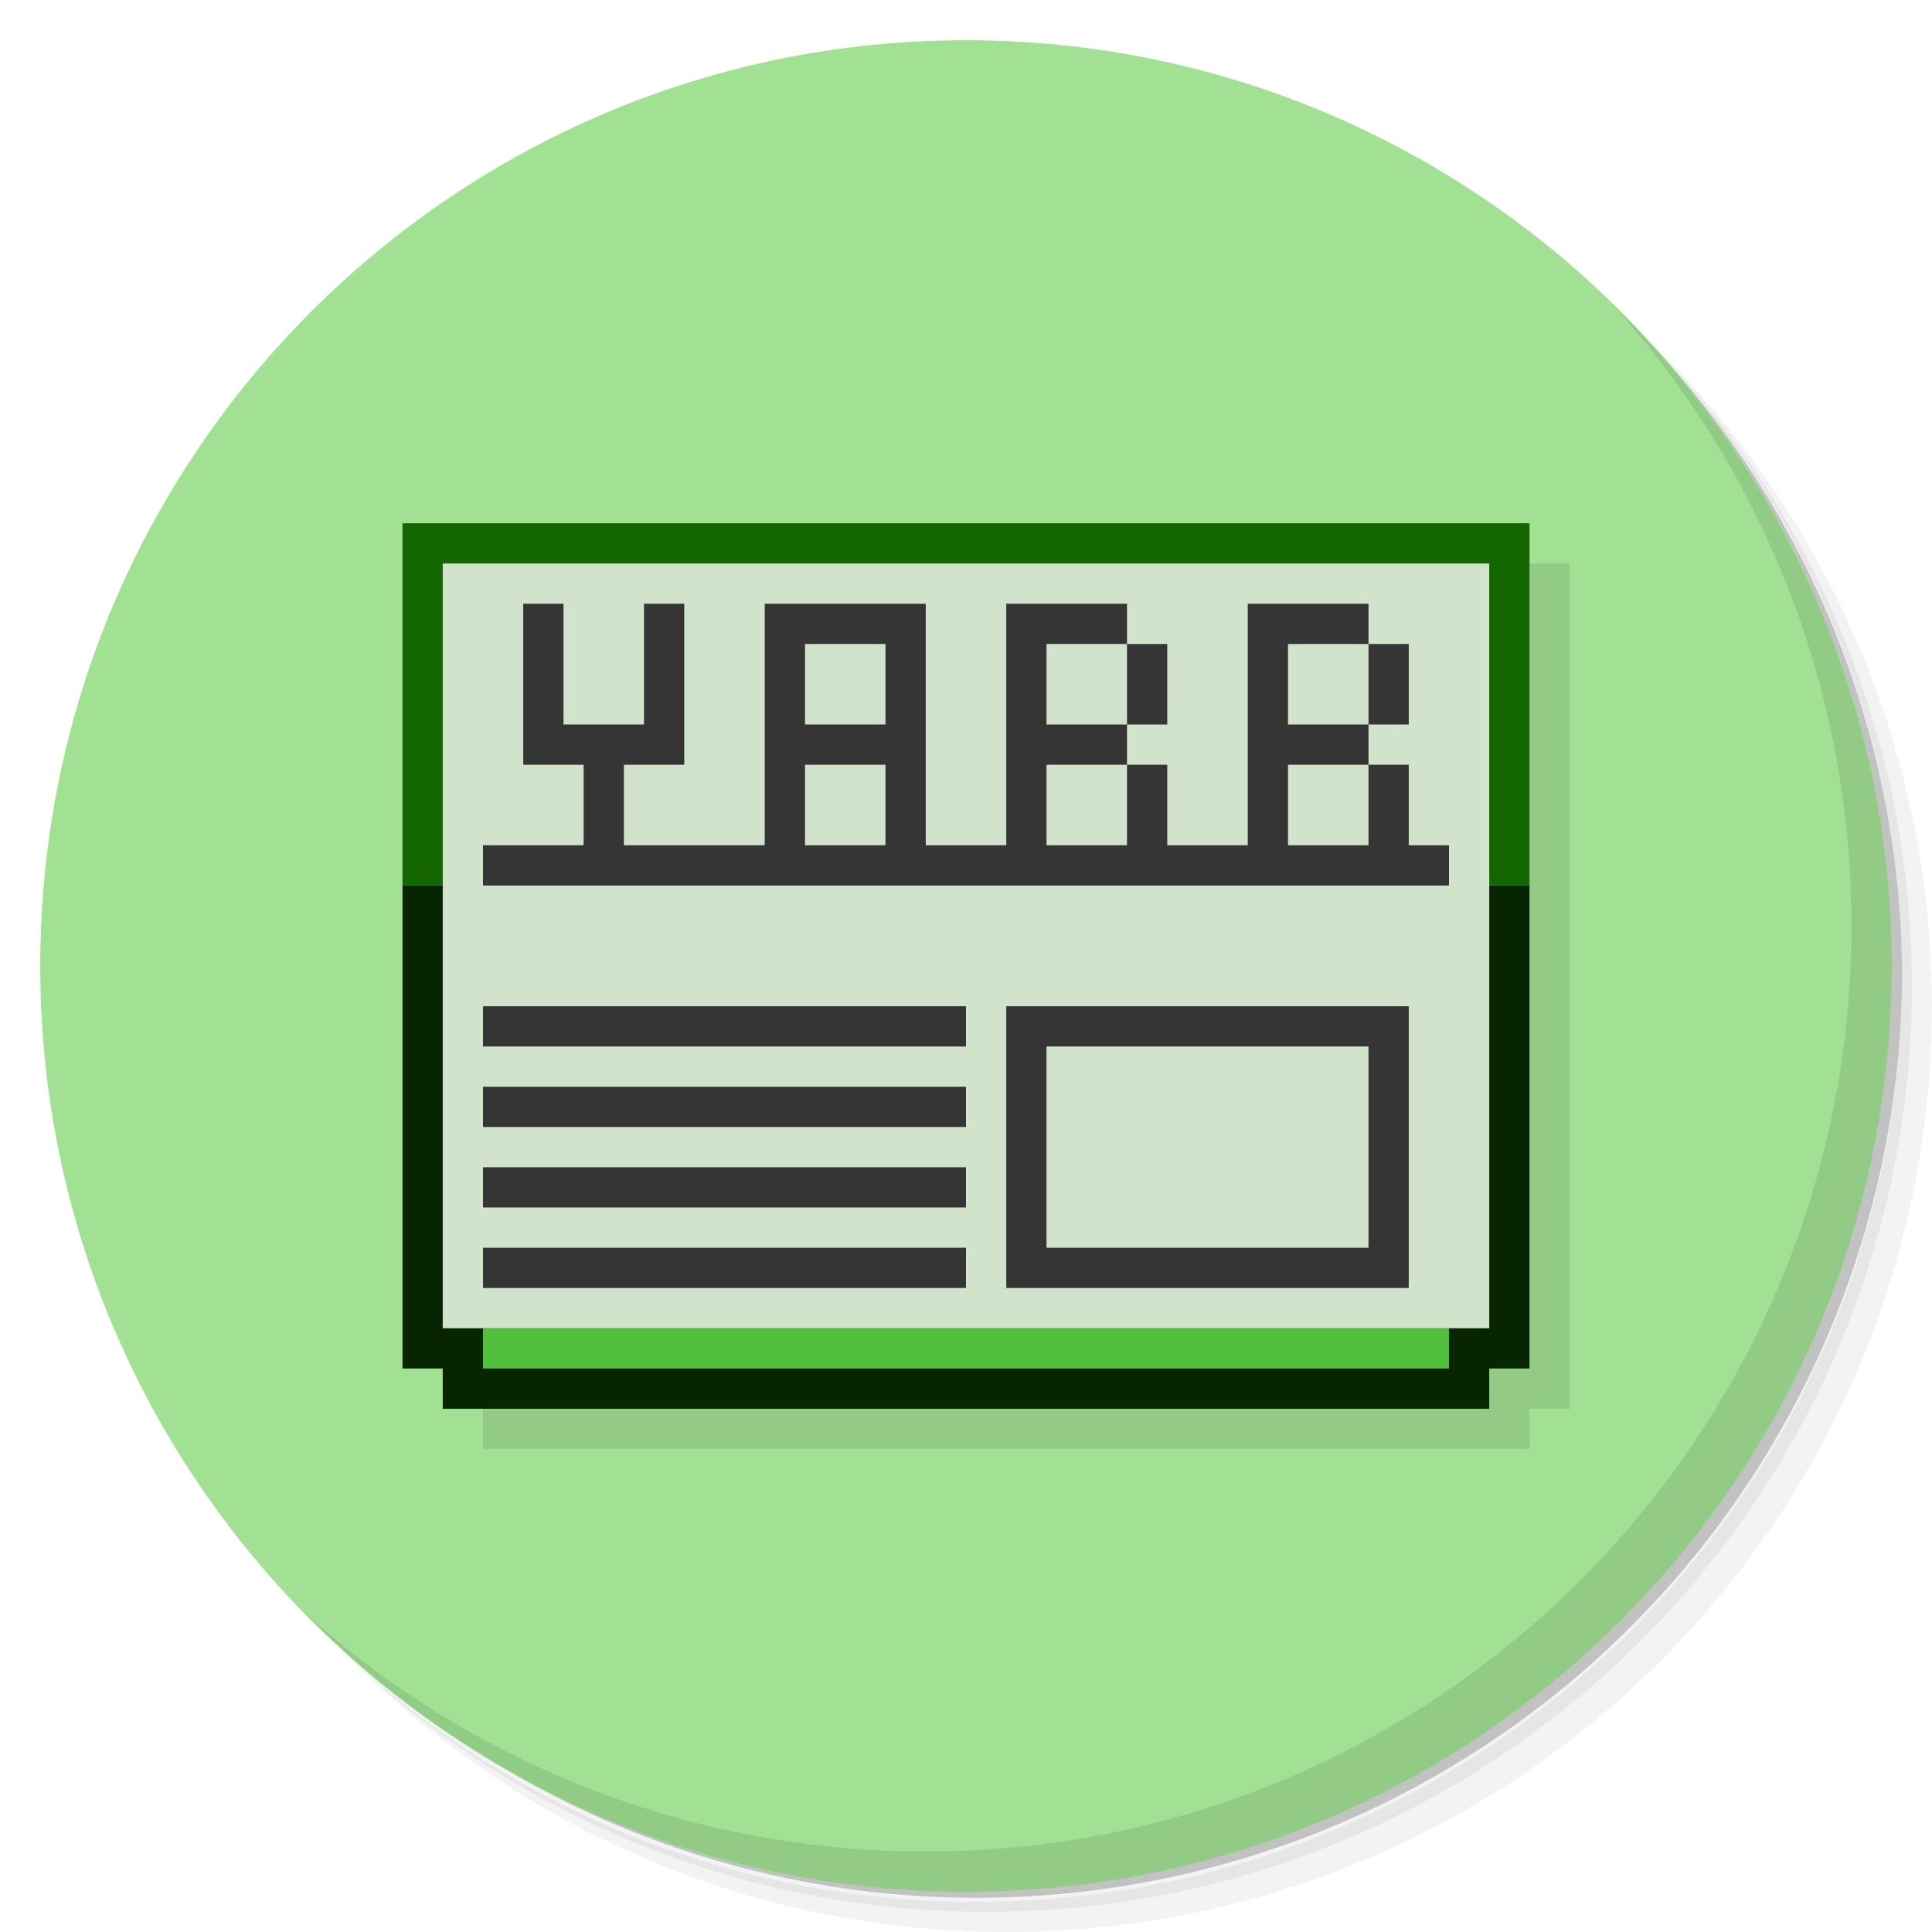 <svg xmlns="http://www.w3.org/2000/svg" viewBox="0 0 48 48">
 <g>
  <path d="m 36.31 5 c 5.859 4.062 9.688 10.831 9.688 18.5 c 0 12.426 -10.07 22.5 -22.5 22.5 c -7.669 0 -14.438 -3.828 -18.5 -9.688 c 1.037 1.822 2.306 3.499 3.781 4.969 c 4.085 3.712 9.514 5.969 15.469 5.969 c 12.703 0 23 -10.298 23 -23 c 0 -5.954 -2.256 -11.384 -5.969 -15.469 c -1.469 -1.475 -3.147 -2.744 -4.969 -3.781 z m 4.969 3.781 c 3.854 4.113 6.219 9.637 6.219 15.719 c 0 12.703 -10.297 23 -23 23 c -6.081 0 -11.606 -2.364 -15.719 -6.219 c 4.16 4.144 9.883 6.719 16.219 6.719 c 12.703 0 23 -10.298 23 -23 c 0 -6.335 -2.575 -12.06 -6.719 -16.219 z" style="opacity:0.05"/>
  <path d="m 41.28 8.781 c 3.712 4.085 5.969 9.514 5.969 15.469 c 0 12.703 -10.297 23 -23 23 c -5.954 0 -11.384 -2.256 -15.469 -5.969 c 4.113 3.854 9.637 6.219 15.719 6.219 c 12.703 0 23 -10.298 23 -23 c 0 -6.081 -2.364 -11.606 -6.219 -15.719 z" style="opacity:0.1"/>
  <path d="m 31.25 2.375 c 8.615 3.154 14.75 11.417 14.75 21.13 c 0 12.426 -10.07 22.5 -22.5 22.5 c -9.708 0 -17.971 -6.135 -21.12 -14.75 a 23 23 0 0 0 44.875 -7 a 23 23 0 0 0 -16 -21.875 z" style="opacity:0.2"/>
 </g>
 <g style="fill:#a2e193;fill-opacity:1">
  <path d="m 24 1 c 12.703 0 23 10.297 23 23 c 0 12.703 -10.297 23 -23 23 -12.703 0 -23 -10.297 -23 -23 0 -12.703 10.297 -23 23 -23 z"/>
 </g>
 <path d="m 11 14 0 9 0 12 1 0 0 1 26 0 0 -1 1 0 0 -12 0 -9 -28 0 z" style="fill:#000;opacity:0.1;fill-opacity:1;stroke:none;fill-rule:nonzero"/>
 <g>
  <path d="m 40.03 7.531 c 3.712 4.084 5.969 9.514 5.969 15.469 0 12.703 -10.297 23 -23 23 c -5.954 0 -11.384 -2.256 -15.469 -5.969 4.178 4.291 10.01 6.969 16.469 6.969 c 12.703 0 23 -10.298 23 -23 0 -6.462 -2.677 -12.291 -6.969 -16.469 z" style="opacity:0.1"/>
 </g>
 <path d="m 10 22 l 0 12 l 1 0 l 0 1 l 26 0 l 0 -1 l 1 0 l 0 -12 l -28 0 z" style="fill:#072600;opacity:1;fill-opacity:1;stroke:none;fill-rule:nonzero"/>
 <rect width="24" height="1" x="12" y="33" style="fill:#51bf3b;opacity:1;fill-opacity:1;stroke:none;fill-rule:nonzero"/>
 <rect width="28" height="9" x="10" y="13" style="fill:#136600;opacity:1;fill-opacity:1;stroke:none;fill-rule:nonzero"/>
 <rect width="26" height="19" x="11" y="14" style="fill:#d1e3ca;opacity:1;fill-opacity:1;stroke:none;fill-rule:nonzero"/>
 <path d="m 13 15 l 0 3 l 0 1 l 1.5 0 l 0 2 l -2.5 0 l 0 1 l 24 0 l 0 -1 l -1 0 l 0 -2 l -1 0 l 0 2 l -2 0 l 0 -2 l 2 0 l 0 -1 l -2 0 l 0 -2 l 2 0 l 0 -1 l -2 0 l -1 0 l 0 6 l -2 0 l 0 -2 l -1 0 l 0 2 l -2 0 l 0 -2 l 2 0 l 0 -1 l -2 0 l 0 -2 l 2 0 l 0 -1 l -2 0 l -1 0 l 0 6 l -2 0 l 0 -6 l -4 0 l 0 6 l -3.5 0 l 0 -2 l 1.5 0 l 0 -1 l 0 -3 l -1 0 l 0 3 l -2 0 l 0 -3 l -1 0 z m 15 1 l 0 2 l 1 0 l 0 -2 l -1 0 z m 6 0 l 0 2 l 1 0 l 0 -2 l -1 0 z m -14 0 l 2 0 l 0 2 l -2 0 l 0 -2 z m 0 3 l 2 0 l 0 2 l -2 0 l 0 -2 z" style="fill:#353535;opacity:1;fill-opacity:1;stroke:none;fill-rule:nonzero"/>
 <rect width="12" height="1" x="12" y="25" style="fill:#353535;fill-opacity:1;stroke:none;fill-rule:nonzero"/>
 <rect width="12" height="1" x="12" y="27" style="fill:#353535;fill-opacity:1;stroke:none;fill-rule:nonzero"/>
 <rect width="12" height="1" x="12" y="29" style="fill:#353535;fill-opacity:1;stroke:none;fill-rule:nonzero"/>
 <rect width="12" height="1" x="12" y="31" style="fill:#353535;fill-opacity:1;stroke:none;fill-rule:nonzero"/>
 <path d="m 25 25 0 7 10 0 0 -7 z m 1 1 8 0 0 5 -8 0 z" style="fill:#353535;fill-opacity:1;stroke:none;fill-rule:nonzero"/>
</svg>
